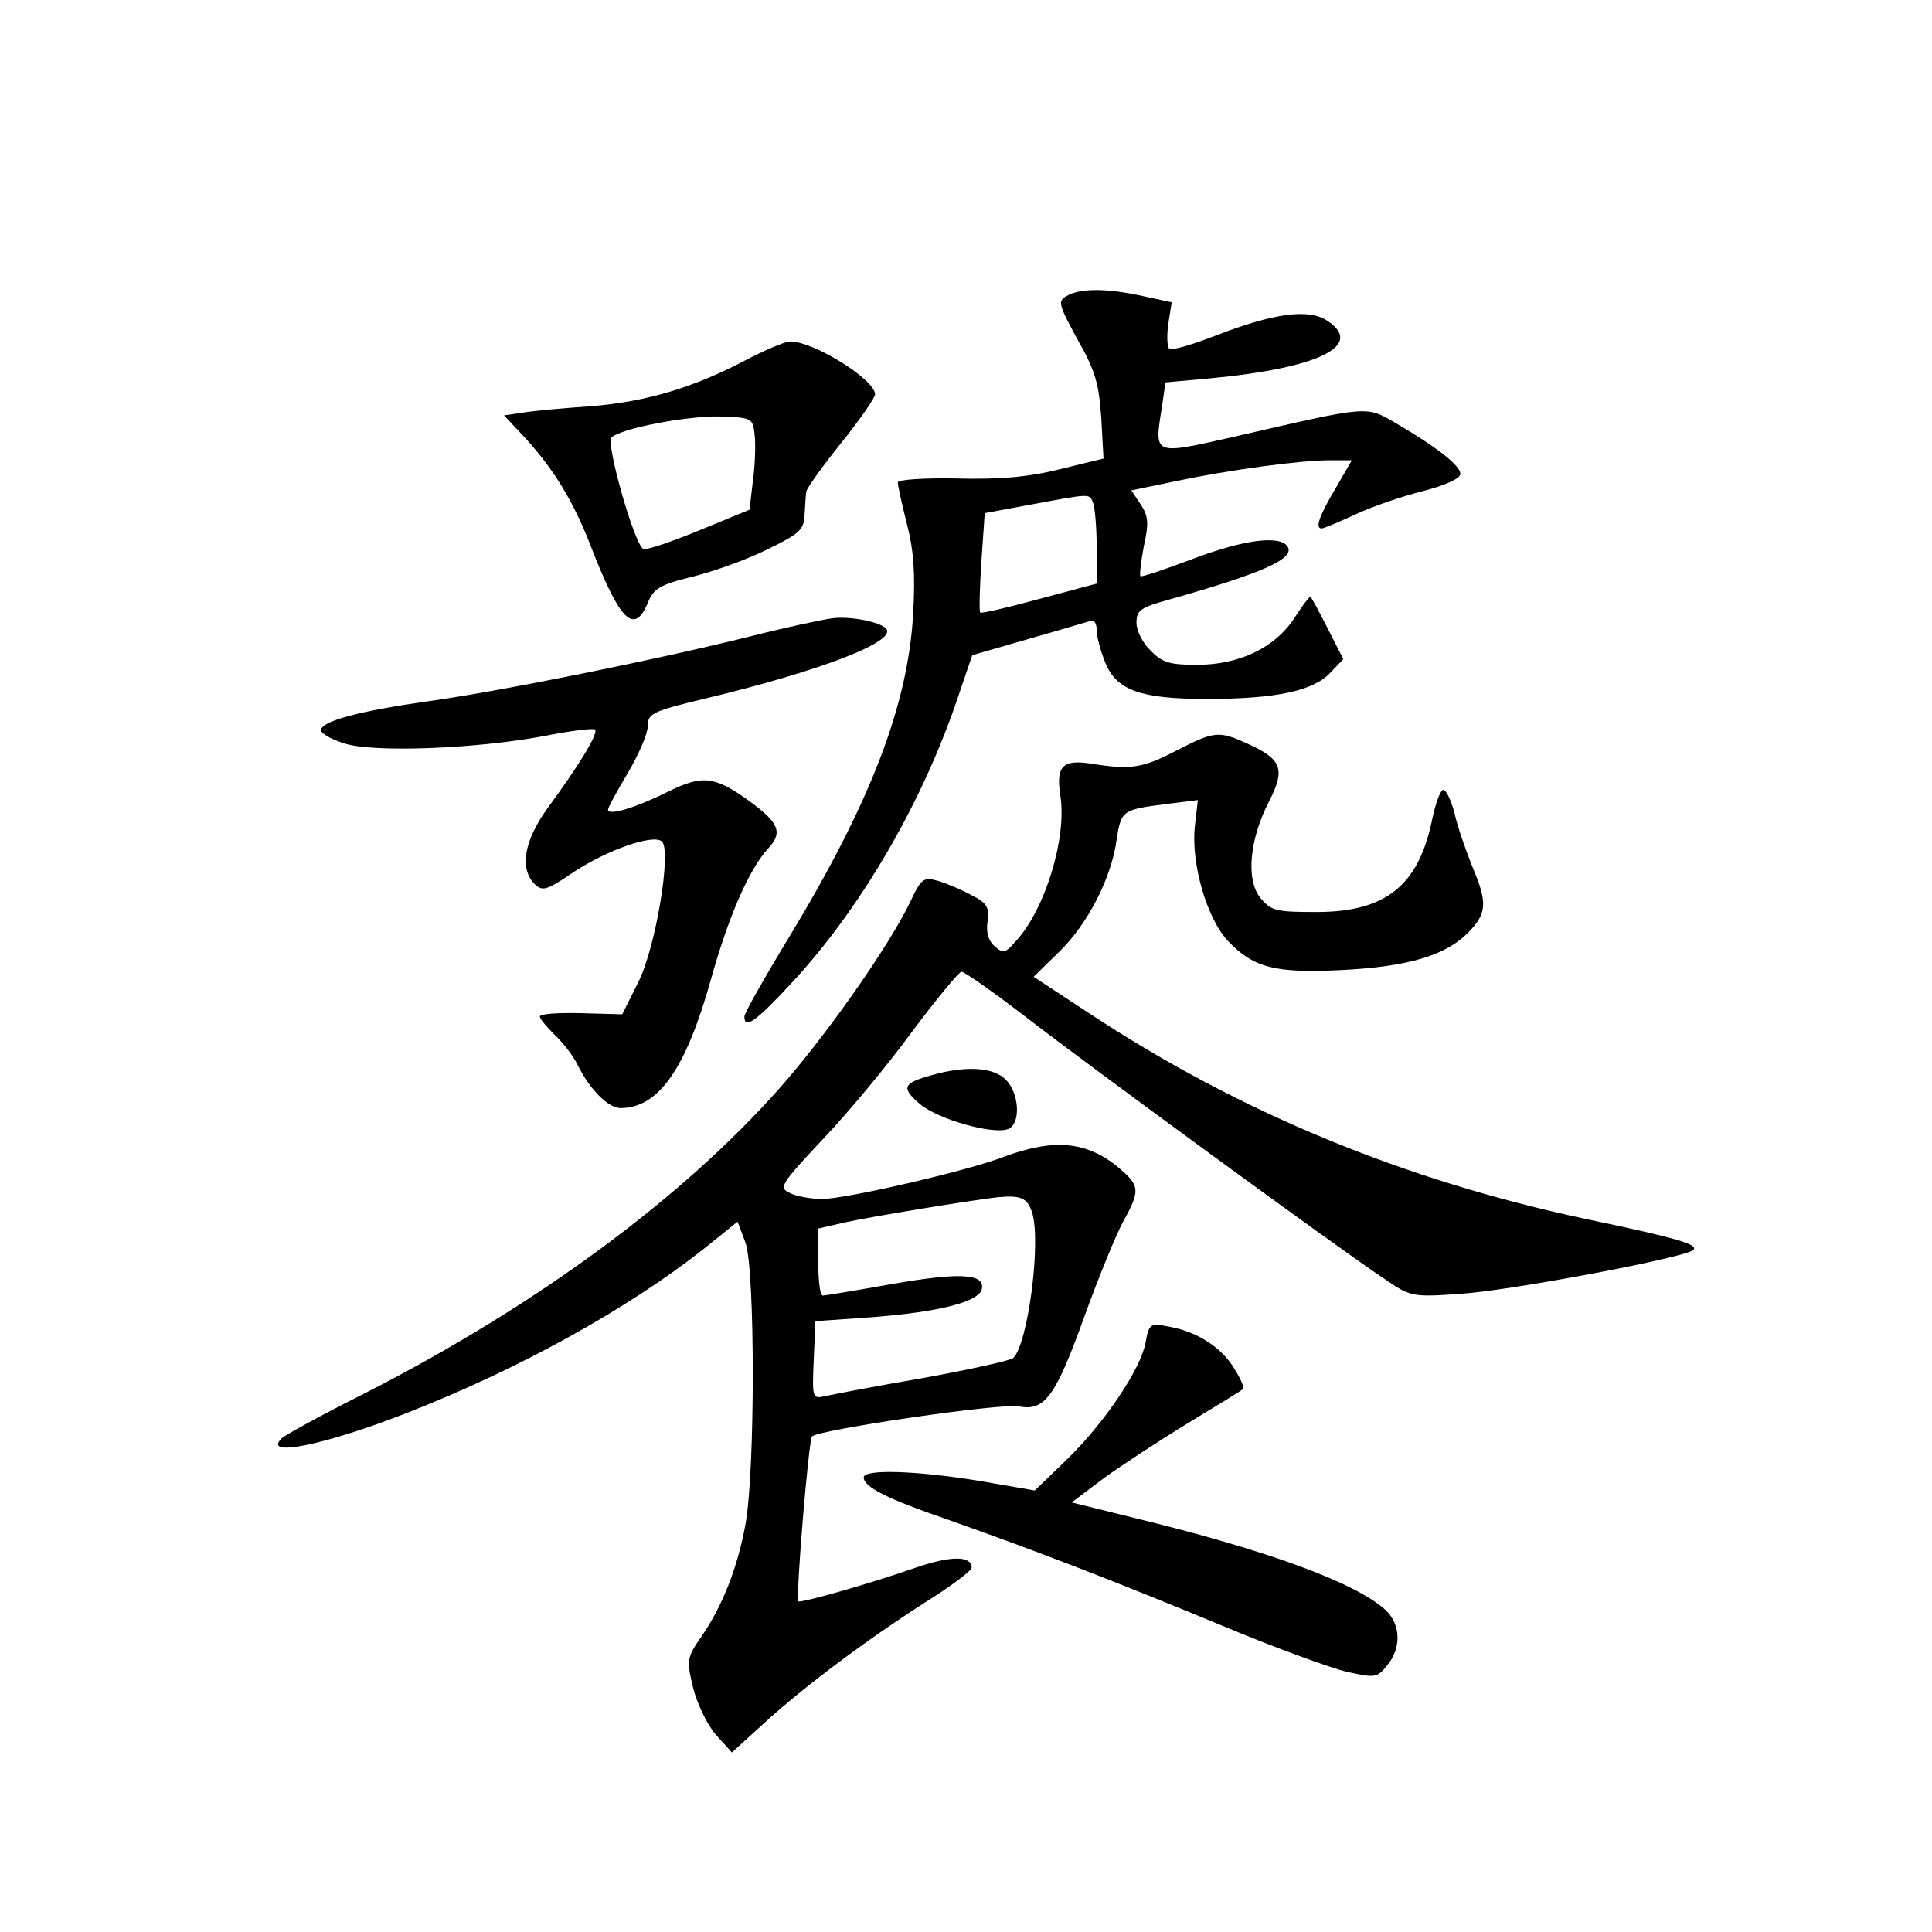 <?xml version="1.0" standalone="no"?>
<!DOCTYPE svg PUBLIC "-//W3C//DTD SVG 20010904//EN"
 "http://www.w3.org/TR/2001/REC-SVG-20010904/DTD/svg10.dtd">
<svg version="1.0" xmlns="http://www.w3.org/2000/svg"
 width="340pt" height="340pt" viewBox="0 0 340 340"
 preserveAspectRatio="xMidYMid meet">
<g transform="translate(0,340) scale(0.1,-0.1)"
fill="#000000" stroke="none">
<path d="M1877 2879 c-16 -9 -14 -15 19 -76 31 -54 38 -78 42 -138 l4 -72 -78
-19 c-56 -14 -108 -18 -181 -16 -58 1 -103 -2 -103 -7 0 -5 7 -38 16 -73 12
-46 15 -88 11 -158 -9 -161 -75 -333 -220 -572 -42 -69 -77 -131 -77 -137 0
-23 20 -9 83 59 119 128 224 307 287 486 l31 91 97 28 c53 15 103 30 110 32 7
3 12 -3 12 -16 0 -12 7 -37 15 -57 20 -49 62 -64 179 -64 121 0 187 14 217 46
l23 24 -28 55 c-15 30 -29 55 -30 55 -2 0 -15 -17 -29 -39 -34 -51 -96 -81
-171 -81 -47 0 -61 4 -81 25 -14 13 -25 35 -25 49 0 22 7 27 58 41 166 47 221
72 208 93 -13 21 -79 12 -168 -22 -48 -18 -89 -32 -91 -30 -2 2 1 26 6 53 9
40 8 53 -6 74 l-16 24 77 16 c95 20 220 37 272 37 l39 0 -29 -50 c-29 -49 -36
-70 -24 -70 3 0 30 11 60 25 30 14 83 32 119 41 39 10 65 22 65 30 0 15 -43
48 -113 89 -54 31 -44 32 -287 -24 -142 -32 -139 -33 -125 54 l6 42 77 7 c193
18 275 58 207 102 -32 21 -93 13 -194 -26 -41 -16 -78 -27 -83 -24 -4 3 -5 22
-2 44 l6 38 -51 11 c-64 14 -110 14 -134 0z m47 -365 c3 -9 6 -44 6 -78 l0
-63 -101 -27 c-55 -15 -102 -26 -104 -24 -2 2 -1 42 2 89 l6 86 81 15 c108 20
103 20 110 2z"/>
<path d="M1310 2765 c-92 -48 -173 -72 -271 -80 -46 -3 -99 -8 -118 -11 l-34
-5 30 -32 c55 -58 92 -118 123 -199 51 -131 76 -156 100 -99 10 25 21 32 78
46 37 9 96 30 132 48 58 28 65 35 66 62 1 17 2 35 3 40 1 6 28 44 61 85 33 41
60 80 60 86 0 26 -109 94 -150 93 -8 0 -44 -15 -80 -34z m18 -130 c2 -16 1
-52 -3 -81 l-6 -51 -90 -37 c-49 -20 -93 -35 -97 -32 -16 9 -66 186 -56 196
16 16 135 39 194 37 53 -2 55 -3 58 -32z"/>
<path d="M1465 2312 c-16 -2 -82 -16 -145 -32 -165 -41 -437 -96 -566 -114
-120 -17 -189 -35 -189 -51 0 -6 18 -16 40 -23 50 -17 233 -10 354 13 46 9 85
14 88 11 7 -6 -29 -64 -81 -135 -43 -58 -53 -109 -25 -137 14 -13 21 -11 68
21 59 39 141 68 156 54 17 -17 -11 -187 -42 -248 l-28 -56 -72 2 c-40 1 -73
-1 -73 -6 0 -4 12 -18 26 -32 14 -13 33 -37 41 -54 22 -44 54 -75 75 -75 67 0
115 69 159 226 31 111 67 194 101 231 26 28 19 45 -33 83 -61 44 -82 47 -143
17 -58 -29 -106 -43 -106 -32 0 4 16 33 35 65 19 32 35 69 35 82 0 22 7 26 98
48 206 49 343 102 321 124 -11 12 -64 22 -94 18z"/>
<path d="M2070 2079 c-59 -31 -81 -34 -149 -23 -51 8 -63 -4 -55 -56 12 -74
-27 -202 -79 -257 -18 -21 -22 -21 -37 -8 -11 10 -15 25 -12 44 3 25 -1 32
-29 46 -18 10 -45 21 -59 25 -25 7 -29 4 -49 -39 -38 -78 -146 -232 -229 -326
-172 -194 -428 -383 -732 -538 -74 -37 -139 -73 -144 -78 -36 -35 77 -12 224
46 196 77 385 182 517 286 l61 49 14 -37 c17 -49 17 -401 0 -495 -14 -77 -41
-146 -79 -200 -24 -35 -25 -40 -13 -89 7 -28 25 -65 40 -82 l28 -31 55 50 c72
66 182 148 285 214 45 28 82 56 82 61 0 22 -38 21 -99 0 -77 -27 -203 -63
-206 -59 -5 6 18 283 24 290 11 12 332 59 364 53 46 -9 65 18 116 160 24 66
54 140 67 164 31 56 30 64 -6 95 -57 48 -115 53 -204 20 -65 -25 -278 -74
-319 -74 -21 0 -47 5 -58 11 -19 9 -14 16 58 93 43 45 114 130 157 189 44 59
84 107 88 107 5 0 55 -35 111 -78 107 -83 547 -405 631 -461 48 -33 50 -34
135 -28 84 5 382 61 409 76 17 10 -26 22 -188 56 -319 68 -608 187 -872 361
l-99 65 44 43 c51 49 93 131 102 198 8 52 10 53 87 63 l56 7 -5 -44 c-8 -66
21 -166 59 -205 45 -47 84 -56 202 -50 115 6 181 26 220 66 33 34 34 52 7 116
-11 28 -26 69 -31 93 -6 23 -15 42 -20 42 -5 0 -14 -24 -20 -54 -24 -115 -82
-161 -203 -161 -72 0 -80 2 -99 25 -26 32 -19 104 16 171 28 55 22 73 -38 100
-51 23 -58 23 -126 -12z m-254 -812 c17 -50 -7 -233 -33 -257 -4 -4 -75 -20
-158 -35 -82 -14 -160 -29 -173 -32 -22 -5 -23 -4 -20 63 l3 69 100 7 c117 9
189 27 193 50 5 27 -40 29 -160 8 -62 -11 -116 -20 -120 -20 -5 0 -8 27 -8 59
l0 59 48 11 c56 12 224 39 267 44 41 4 53 -1 61 -26z"/>
<path d="M1640 1508 c-51 -14 -55 -22 -21 -51 32 -27 128 -54 155 -44 23 9 20
63 -4 87 -22 22 -70 25 -130 8z"/>
<path d="M2016 1037 c-9 -47 -72 -141 -139 -206 l-56 -54 -98 17 c-111 18
-203 21 -203 6 0 -17 42 -38 150 -75 153 -54 293 -108 481 -186 91 -38 189
-74 219 -81 50 -11 53 -11 71 11 26 31 24 73 -3 98 -53 48 -208 105 -443 162
l-109 27 57 43 c32 23 99 67 150 98 51 31 94 57 95 59 2 1 -4 17 -15 34 -22
38 -65 66 -114 75 -35 7 -37 6 -43 -28z"/>
</g>
</svg>
